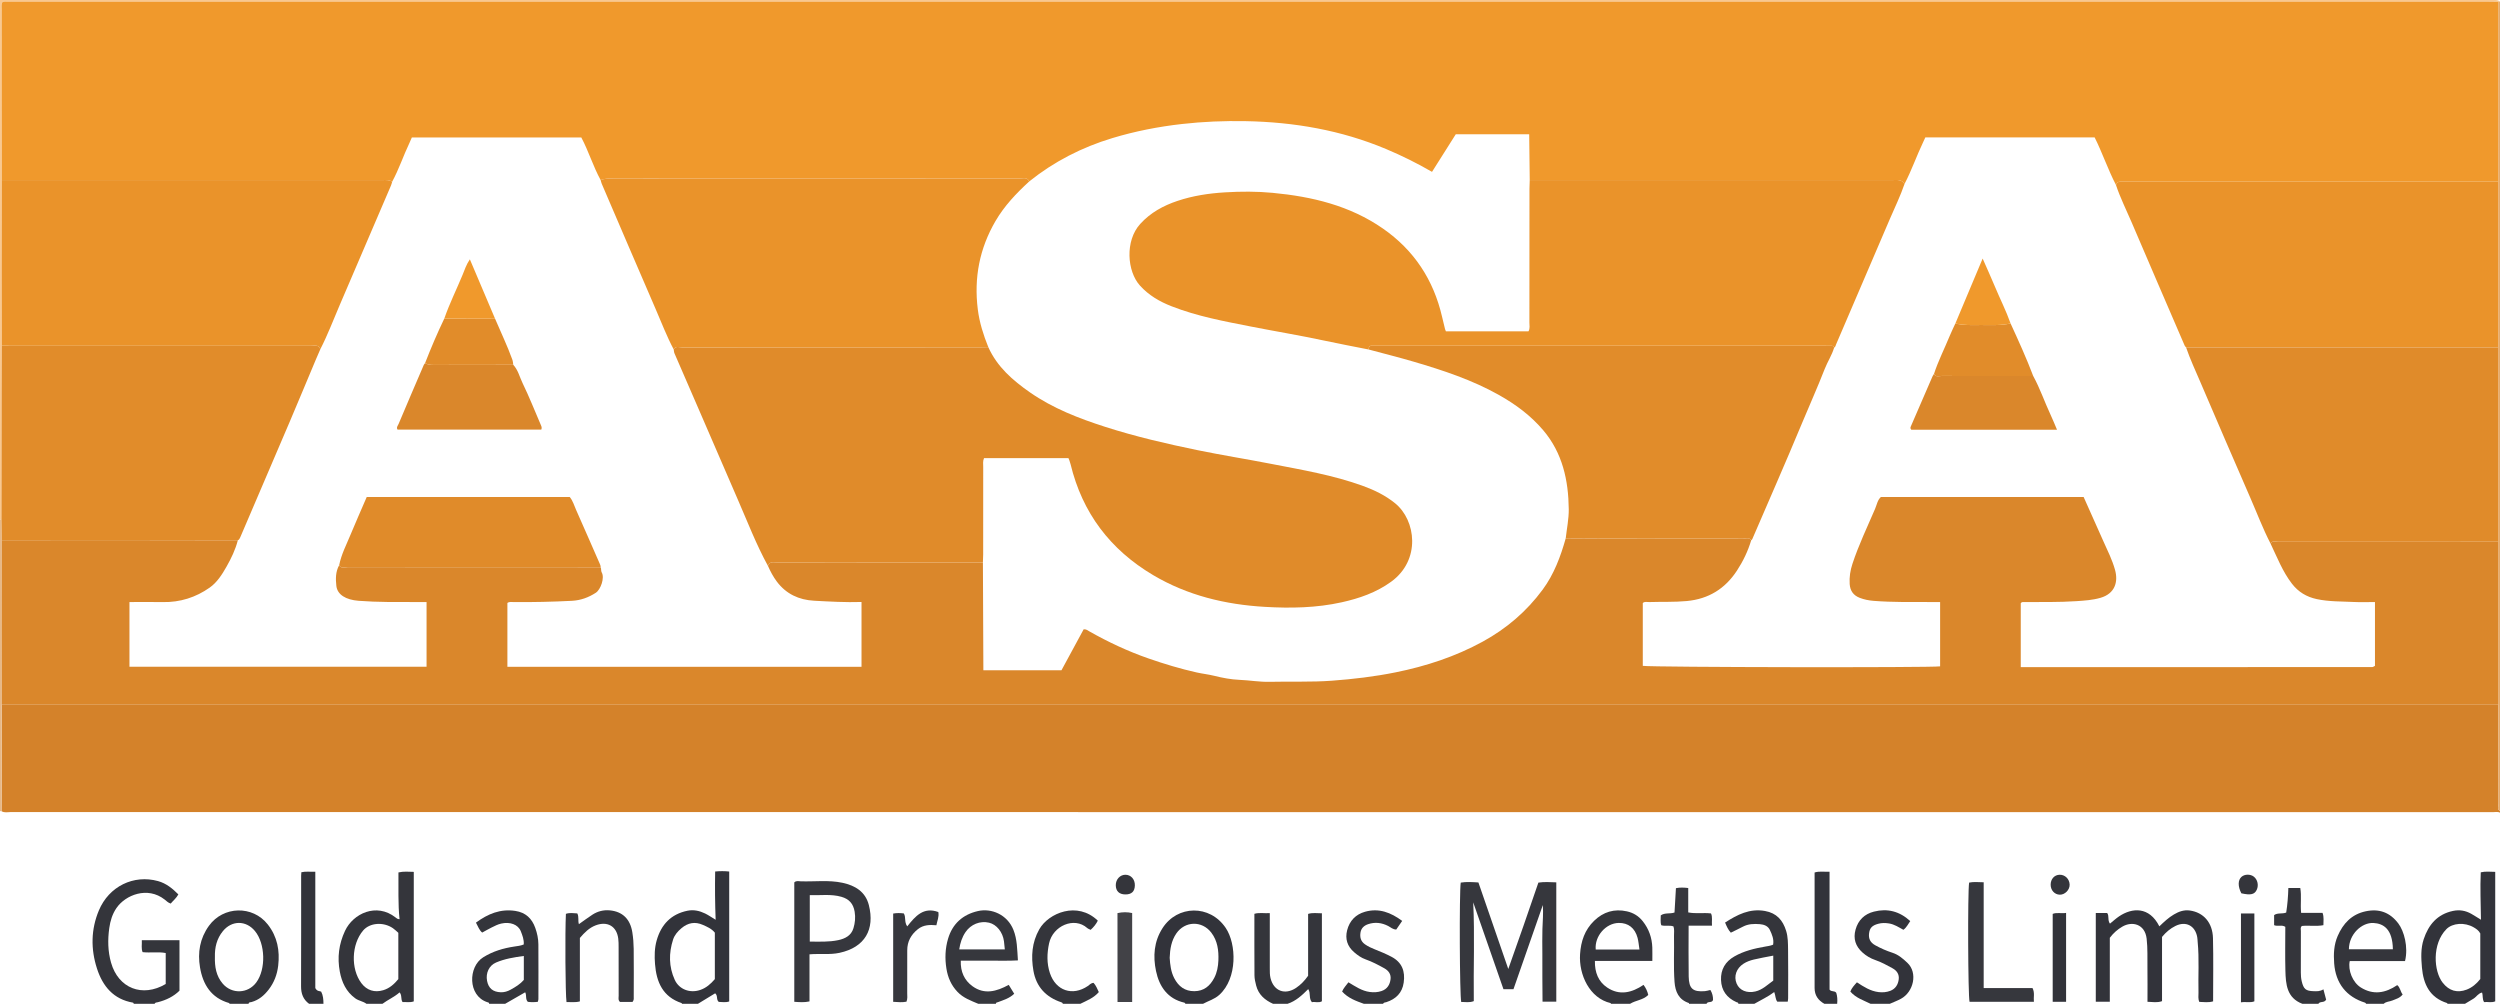 <?xml version="1.0" encoding="iso-8859-1"?>
<!-- Generator: Adobe Illustrator 27.0.0, SVG Export Plug-In . SVG Version: 6.00 Build 0)  -->
<svg version="1.1" id="Layer_1" xmlns="http://www.w3.org/2000/svg" xmlns:xlink="http://www.w3.org/1999/xlink" x="0px" y="0px"
	 viewBox="0 0 1569 630" style="enable-background:new 0 0 1569 630;" xml:space="preserve">
<g>
	<path style="fill:#D4822A;" d="M1569,510c-1.433-0.697-2.955-0.299-4.426-0.299c-519.276-0.021-1038.553-0.02-1557.829-0.05
		c-1.937,0-3.984,0.601-5.823-0.577c0.027-2.98,0.072-5.961,0.079-8.941c0.048-19.376,0.087-38.751,0.129-58.127
		c522.267-0.001,1044.535-0.002,1566.802-0.003c0.023,1.82,0.066,3.639,0.067,5.459c0.007,19.031-0.019,38.061,0.062,57.091
		c0.006,1.468-1.031,3.33,0.939,4.446C1569,509.333,1569,509.667,1569,510z"/>
	<path style="fill:#F9C890;" d="M0,326C0,217.333,0,108.667,0,0c521.5,0,1043,0,1564.5,0c2.96,0,2.96,0,4.5,1
		c-0.367,0.04-0.734,0.08-1.1,0.119c-2.164-0.039-4.329-0.111-6.493-0.111C1043.817,1.003,526.227,1.003,8.637,1.003
		c-1.166,0-2.338-0.067-3.498,0.018C3.863,1.115,2.473,0.577,1.3,1.616C0.738,3.221,1.029,4.892,1.027,6.528
		C1,24.692,0.992,42.856,1.009,61.02c0.016,17.329,0.068,34.658,0.105,51.987c-0.038,18.909-0.103,37.818-0.106,56.727
		c-0.003,15.757,0.066,31.514,0.103,47.27c-0.038,9.164-0.096,18.328-0.112,27.492c-0.045,27.163-0.074,54.326-0.109,81.488
		C0.593,325.985,0.297,325.991,0,326z"/>
	<path style="fill:#34353B;" d="M230,630c-2.097-1.601-4.821-1.845-6.992-3.408c-5.791-4.171-8.51-10.181-9.746-16.796
		c-1.645-8.802-0.637-17.267,3.287-25.631c5.068-10.804,19.669-17.805,31.679-8.382c0.64,0.502,1.235,1.135,2.533,1.102
		c-1.042-9.712-0.574-19.42-0.702-29.346c3.297-0.784,6.343-0.406,9.626-0.366c0,27.262,0,54.154,0,81.29
		c-2.338,0.853-4.76,0.318-7.058,0.422c-1.28-1.908-0.173-4.204-1.86-6.067c-3.274,2.93-7.31,4.594-10.767,7.182
		C236.667,630,233.333,630,230,630z M249.994,585.438c-1.163-1.003-2.205-2.09-3.422-2.918c-6.041-4.11-14.524-3.41-18.677,1.471
		c-7.343,8.632-7.854,24.059-1.093,33.039c3.41,4.529,8.259,6.054,13.685,4.433c4.012-1.199,6.902-3.831,9.507-6.972
		C249.994,604.98,249.994,595.496,249.994,585.438z"/>
	<path style="fill:#34353B;" d="M84,630c-0.17-0.255-0.307-0.702-0.515-0.738c-12.289-2.103-19.033-10.314-22.612-21.374
		c-3.95-12.205-3.83-24.568,1.189-36.522c6.338-15.097,21.827-22.627,37.11-18.398c5.154,1.426,9.08,4.649,12.765,8.354
		c-1.252,2.34-3.22,3.858-4.801,5.763c-1.636-0.51-2.653-1.621-3.791-2.517c-10.803-8.507-24.679-2.852-30.264,5.332
		c-2.579,3.779-3.857,8.007-4.496,12.52c-1.038,7.333-0.917,14.566,1.111,21.729c4.549,16.072,19.636,22.089,34.305,13.407
		c0-6.274,0-12.71,0-19.435c-4.701-0.904-9.509-0.006-14.507-0.555c-0.953-2.309-0.34-4.748-0.491-7.477c7.927,0,15.638,0,23.637,0
		c0,10.427,0,20.857,0,31.667c-3.635,3.61-8.326,5.903-13.55,7.23C98.311,629.183,97.4,629.049,97,630C92.667,630,88.333,630,84,630
		z"/>
	<path style="fill:#32333A;" d="M428,630c-0.059-0.155-0.083-0.418-0.183-0.451c-11.84-3.896-15.847-13.184-16.727-24.507
		c-0.387-4.979-0.34-10.008,1.044-14.859c2.82-9.883,8.919-16.459,19.274-18.599c3.925-0.811,7.603,0.024,11.093,1.712
		c2.066,0.999,3.966,2.343,6.636,3.95c-0.395-10.338-0.49-20.162-0.305-30.291c3.07-0.294,5.809-0.299,8.821,0.018
		c0,27.205,0,54.251,0,81.538c-2.219,0.781-4.487,0.334-6.569,0.275c-1.729-1.449-0.383-3.789-2.254-5.387
		c-3.543,2.16-7.186,4.38-10.829,6.601C434.667,630,431.333,630,428,630z M448.636,614.494c0-10.005,0-19.63,0-29.154
		c-2.066-2.542-4.852-3.702-7.565-4.903c-4.884-2.163-9.315-1.328-13.403,2.118c-2.35,1.981-4.324,4.28-5.245,7.124
		c-2.75,8.494-2.697,17.046,1.033,25.234c2.778,6.097,9.589,8.559,15.979,6.392C443.193,620.031,446.021,617.561,448.636,614.494z"
		/>
	<path style="fill:#32333A;" d="M1536,630c-0.046-0.16-0.057-0.436-0.144-0.464c-10.955-3.397-14.925-11.816-15.848-22.284
		c-0.526-5.968-0.813-12.012,1.109-17.806c3.006-9.061,8.492-15.647,18.359-17.75c4.139-0.882,7.916-0.212,11.516,1.82
		c1.861,1.051,3.65,2.228,6.055,3.706c-0.119-10.179-0.577-19.88-0.123-29.751c3.036-0.721,5.937-0.319,9.077-0.292
		c0,27.271,0,54.189,0,81.261c-2.379,1.027-4.796,0.166-6.996,0.481c-1.233-2.06-0.586-4.007-1.273-6.003
		c-2.414,0.485-3.543,2.765-5.429,3.888c-1.773,1.056-3.536,2.128-5.304,3.193C1543.333,630,1539.667,630,1536,630z
		 M1556.631,614.432c0-9.613,0-19.223,0-28.603c-1.028-1.931-2.593-2.922-4.154-3.836c-5.639-3.304-13.315-2.748-17.144,1.162
		c-9.05,9.242-8.035,26.359-2.226,33.681c3.945,4.973,9.001,6.527,14.967,4.25C1551.595,619.743,1554.289,617.373,1556.631,614.432z
		"/>
	<path style="fill:#34353B;" d="M144,630c-0.039-0.162-0.043-0.447-0.122-0.469c-11.337-3.195-16.534-11.617-18.353-22.406
		c-1.568-9.299-0.105-18.177,5.605-26.092c8.986-12.455,27.421-12.96,36.926-0.847c6.042,7.7,7.636,16.447,6.541,25.85
		c-0.642,5.517-2.547,10.615-6.015,15.079c-2.83,3.643-6.169,6.492-10.701,7.755c-0.711,0.198-1.746-0.059-1.882,1.129
		C152,630,148,630,144,630z M134.874,600.521c-0.162,6.197,0.773,12.015,4.913,16.833c5.755,6.698,15.831,6.29,21.065-0.789
		c6.139-8.303,5.708-24.327-0.869-32.271c-5.613-6.78-14.506-6.745-20.09,0.077C136.02,589.104,134.734,594.639,134.874,600.521z"/>
	<path style="fill:#32333A;" d="M744,630c-0.2-0.244-0.363-0.652-0.607-0.708c-10.658-2.414-15.856-10.199-17.885-19.901
		c-1.926-9.206-1.33-18.431,4.099-26.891c9.284-14.469,29.627-14.972,39.646-0.145c6.815,10.085,7.461,31.624-4.004,42.021
		c-3.062,2.777-6.835,3.76-10.249,5.624C751.333,630,747.667,630,744,630z M734.092,601.113c0.287,4.319,0.748,8.747,2.873,12.825
		c2.665,5.115,6.659,8.17,12.608,8.131c5.95-0.039,9.808-3.234,12.467-8.31c1.818-3.471,2.476-7.267,2.622-11.021
		c0.241-6.171-0.508-12.277-4.464-17.439c-5.837-7.616-16.539-7.335-21.951,0.566C735.135,590.41,734.293,595.596,734.092,601.113z"
		/>
	<path style="fill:#34353B;" d="M307,630c0.024-0.925-0.719-0.883-1.315-1.083c-12.143-4.072-11.935-22.152-2.46-28.088
		c6.079-3.808,12.638-5.741,19.577-6.782c1.956-0.293,3.919-0.468,5.895-1.303c0.233-3.015-0.828-5.681-1.825-8.238
		c-1.686-4.321-6.777-6.136-12.319-4.874c-2.145,0.489-4.047,1.479-5.973,2.435c-1.929,0.958-3.798,2.038-5.962,3.211
		c-1.904-1.541-2.592-3.882-3.917-6.242c7.526-5.526,15.349-8.78,24.711-7.352c6.472,0.987,10.411,4.731,12.53,10.69
		c1.175,3.306,1.915,6.736,1.939,10.232c0.081,11.496,0.034,22.993,0.016,34.49c-0.001,0.463-0.209,0.926-0.384,1.647
		c-2.145,0.267-4.247,0.29-6.262-0.003c-1.68-1.728-0.603-4.01-1.648-5.989c-4.199,2.415-8.401,4.832-12.603,7.248
		C313.667,630,310.333,630,307,630z M328.752,599.959c-6.136,0.834-11.978,1.769-17.451,4.123
		c-4.385,1.886-6.559,6.617-5.618,11.509c0.897,4.662,3.673,6.99,8.65,7.156c2.195,0.073,4.227-0.577,6.15-1.635
		c3.052-1.68,6.009-3.477,8.27-6.11C328.752,610.013,328.752,605.096,328.752,599.959z"/>
	<path style="fill:#34353B;" d="M1091,630c0.066-0.948-0.72-0.833-1.276-1.082c-5.995-2.696-9.383-7.283-9.614-13.902
		c-0.229-6.565,2.676-11.491,8.374-14.753c5.989-3.429,12.585-5.005,19.292-6.175c1.635-0.285,3.271-0.482,5.025-1.193
		c0.624-3.341-0.68-6.425-2.082-9.349c-1.161-2.421-3.656-3.329-6.218-3.537c-3.664-0.298-7.303-0.207-10.696,1.589
		c-2.457,1.301-4.979,2.482-7.543,3.752c-1.672-1.816-2.585-3.883-3.605-6.363c7.698-4.95,15.422-8.969,25.048-7.253
		c7.283,1.298,11.212,5.77,13.279,12.501c1.197,3.897,1.145,7.901,1.204,11.863c0.151,10.148,0.054,20.299,0.039,30.449
		c-0.001,0.633-0.149,1.265-0.257,2.124c-2.234,0-4.33,0-6.528,0c-1.257-1.59-1.044-3.71-1.933-6.063
		c-3.953,3.002-8.354,4.97-12.51,7.391C1097.667,630,1094.333,630,1091,630z M1112.898,599.756
		c-4.467,0.881-8.393,1.526-12.247,2.465c-2.231,0.543-4.437,1.325-6.418,2.6c-4.506,2.9-6.258,7.92-4.316,12.488
		c1.829,4.302,6.428,6.156,11.703,4.947c4.59-1.052,7.707-4.31,11.278-6.828C1112.898,610.279,1112.898,605.341,1112.898,599.756z"
		/>
	<path style="fill:#36373D;" d="M614,630c-4.673-1.983-9.457-3.661-13.117-7.536c-3.929-4.159-6.026-9.001-6.916-14.579
		c-1.013-6.349-0.782-12.611,1.031-18.737c2.791-9.431,9.237-15.176,18.737-17.361c8.45-1.944,18.416,2.171,22.27,11.756
		c2.417,6.011,2.349,12.303,2.837,19.206c-6.171,0.373-12.102,0.118-18.016,0.166c-5.812,0.048-11.625,0.01-17.844,0.01
		c-0.239,6.841,2.177,12.282,7.379,16.049c7.457,5.4,15.06,3.315,22.718-0.879c1.142,1.857,2.237,3.636,3.436,5.586
		c-2.986,2.886-6.669,3.933-10.189,5.267c-0.588,0.223-1.327,0.132-1.326,1.051C621.333,630,617.667,630,614,630z M630.625,595.845
		c-0.191-1.859-0.323-3.47-0.529-5.071c-0.738-5.753-4.629-10.594-9.372-11.701c-5.622-1.312-11.426,1.013-14.769,5.928
		c-2.18,3.205-3.331,6.778-3.947,10.844C611.605,595.845,621.011,595.845,630.625,595.845z"/>
	<path style="fill:#34353B;" d="M1485,630c-0.204-0.239-0.365-0.618-0.62-0.697c-11.828-3.667-18.538-12.206-19.459-24.706
		c-0.433-5.874-0.175-11.676,2.193-17.145c3.408-7.873,8.785-13.642,17.552-15.513c8.496-1.813,15.299,0.661,20.572,7.697
		c3.514,4.688,6.319,14.603,4.156,23.542c-11.537,0-23.153,0-34.701,0c-1.218,5.73,1.805,13.331,6.915,16.538
		c7.843,4.923,15.498,3.564,22.895-1.458c1.909,1.524,1.951,4.102,3.407,5.855c-1.752,2.322-4.245,2.848-6.508,3.81
		c-1.779,0.756-3.912,0.587-5.403,2.076C1492.333,630,1488.667,630,1485,630z M1474.167,595.774c9.204,0,18.404,0,27.606,0
		c-0.198-12.83-6-16.195-12.251-16.513C1482.372,578.897,1474.253,586.104,1474.167,595.774z"/>
	<path style="fill:#34353B;" d="M1011,630c-0.052-0.158-0.076-0.438-0.16-0.457c-13.252-3.058-20.032-17.847-19.198-30.665
		c0.533-8.195,2.957-15.31,8.846-21.011c5.754-5.57,12.646-7.685,20.594-5.904c4.043,0.906,7.338,2.937,9.92,6.196
		c3.852,4.861,5.792,10.4,5.992,16.559c0.086,2.63,0.014,5.265,0.014,8.366c-12.103,0-23.837,0-36.047,0
		c-0.142,7.234,2.188,12.984,7.697,16.683c7.734,5.192,15.485,3.304,22.827-1.67c1.489,1.969,2.438,4.032,2.957,6.322
		c-3.195,3.254-7.861,3.312-11.442,5.583C1019,630,1015,630,1011,630z M1028.927,595.912c-0.438-2.794-0.596-5.118-1.188-7.326
		c-1.665-6.208-5.862-9.439-11.823-9.353c-8.091,0.117-15.221,8.308-14.442,16.678
		C1010.387,595.912,1019.306,595.912,1028.927,595.912z"/>
	<path style="fill:#34353B;" d="M799,630c-5.174-2.32-9.173-5.768-10.641-11.479c-0.534-2.079-1.041-4.239-1.057-6.366
		c-0.097-12.797-0.048-25.596-0.048-38.654c3.095-0.885,6.15-0.218,9.667-0.413c0,2.224,0,4.014,0,5.804
		c0,9.657-0.004,19.314,0.003,28.971c0.001,1.995-0.034,3.985,0.441,5.957c1.957,8.119,9.022,10.876,16.039,6.188
		c2.929-1.957,5.343-4.468,7.568-7.613c0-12.704,0-25.673,0-38.829c2.877-0.891,5.62-0.385,8.651-0.381c0,18.471,0,36.713,0,55.218
		c-2.002,1.18-4.309,0.143-6.272,0.566c-2.139-2.513-0.569-5.544-2.315-8.209c-3.878,3.883-7.799,7.547-13.035,9.24
		C805,630,802,630,799,630z"/>
	<path style="fill:#32333A;" d="M1174,630c-4.352-2.183-9.167-3.587-12.722-7.7c0.817-2.192,2.465-3.95,4.122-5.801
		c4.294,2.822,8.469,5.513,13.598,6.138c2.539,0.309,5.005,0.102,7.351-0.792c3.279-1.249,4.911-3.969,5.298-7.267
		c0.363-3.093-1.152-5.4-3.919-6.905c-3.497-1.902-6.962-3.852-10.755-5.138c-3.018-1.023-5.702-2.617-8.084-4.756
		c-4.372-3.926-5.924-8.687-4.34-14.375c1.66-5.96,5.613-9.768,11.517-11.27c8.474-2.155,16.051-0.252,22.805,5.937
		c-1.355,1.856-2.243,3.988-4.299,5.473c-2.901-1.566-5.617-3.436-8.994-3.984c-2.363-0.383-4.593-0.411-6.882,0.227
		c-3.734,1.04-5.256,2.575-5.67,6.031c-0.394,3.291,0.757,5.686,3.801,7.388c3.5,1.956,7.131,3.527,10.916,4.761
		c3.746,1.221,6.537,3.65,9.357,6.319c6.61,6.256,3.904,18.24-4.084,22.561c-2.25,1.217-4.674,2.111-7.018,3.153
		C1182,630,1178,630,1174,630z"/>
	<path style="fill:#34353B;" d="M856,630c-4.938-1.781-9.898-3.523-13.687-7.714c0.848-2.115,2.444-3.774,3.961-5.796
		c4.31,2.56,8.366,5.417,13.429,6.083c2.542,0.334,4.99,0.203,7.364-0.602c3.527-1.196,5.255-3.978,5.648-7.494
		c0.352-3.144-1.291-5.324-4.014-6.836c-3.77-2.093-7.58-4.101-11.653-5.534c-2.721-0.957-4.955-2.575-7.126-4.429
		c-4.385-3.745-5.84-8.446-4.455-13.876c1.506-5.902,5.334-9.924,11.237-11.589c8.718-2.459,16.174,0.471,23.306,5.744
		c-1.359,1.972-2.557,3.71-3.74,5.428c-2.2-0.066-3.509-1.438-5.071-2.238c-4.021-2.06-8.22-2.593-12.535-1.146
		c-2.492,0.836-4.37,2.456-4.813,5.21c-0.479,2.973,0.107,5.54,2.796,7.439c1.927,1.361,4.021,2.317,6.173,3.164
		c3.547,1.397,7.04,2.869,10.431,4.642c6.724,3.516,8.707,9.17,7.703,16.238c-0.916,6.448-4.878,10.302-10.888,12.26
		c-0.762,0.248-1.675,0.102-2.067,1.048C864,630,860,630,856,630z"/>
	<path style="fill:#36373D;" d="M1060,630c-0.001-0.166,0.04-0.464-0.01-0.481c-6.454-2.095-8.6-7.139-9.053-13.291
		c-0.71-9.639-0.127-19.296-0.334-28.943c-0.042-1.953,0.34-3.945-0.341-5.876c-2.443-0.92-5.009,0.073-7.635-0.715
		c-0.725-1.994-0.268-4.113-0.336-6.196c2.603-1.858,5.627-0.785,8.631-1.806c0.289-4.947,0.586-10.026,0.892-15.274
		c2.589-0.537,4.988-0.417,7.717-0.095c0,5.107,0,10.053,0,15.303c4.821,0.975,9.47,0.046,14.294,0.643
		c1.083,2.276,0.347,4.724,0.613,7.68c-4.975,0-9.695,0-14.662,0c0,11.017-0.139,21.473,0.046,31.923
		c0.136,7.655,2.678,9.781,10.202,9.173c1.126-0.091,2.228-0.479,3.401-0.744c1.243,1.998,1.737,4.194,1.673,6.307
		c-0.797,2.108-3.372,0.514-4.099,2.389C1067.333,630,1063.667,630,1060,630z"/>
	<path style="fill:#34353B;" d="M1445,630c-9.841-3.704-10.451-12.272-10.683-20.807c-0.249-9.157-0.056-18.326-0.056-27.509
		c-2.158-1.467-4.639-0.065-7.024-1.041c0-2.014,0-4.11,0-6.318c2.18-1.616,5.051-0.589,7.586-1.602
		c0.799-5.055,1.203-10.129,1.352-15.415c2.642,0,4.908,0,7.482,0c0.878,4.996-0.025,10.133,0.532,15.59c4.46,0,8.877,0,13.44,0
		c1.018,2.716,0.497,5.149,0.546,7.746c-4.552,0.855-9.041,0.031-13.468,0.482c-1.161,0.878-0.667,2.144-0.672,3.236
		c-0.041,8.665-0.019,17.33-0.026,25.995c-0.002,1.837,0.118,3.645,0.547,5.451c1.171,4.931,2.502,6.115,7.467,6.258
		c1.968,0.057,3.971,0.235,6.145-1.174c0.668,2.513,1.236,4.655,1.719,6.472c-1.227,2.277-3.849,0.792-4.887,2.636
		C1451.667,630,1448.333,630,1445,630z"/>
	<path style="fill:#34353B;" d="M667,630c-0.023-0.575-0.388-0.784-0.89-0.95c-9.675-3.197-15.788-9.744-17.528-19.787
		c-1.558-8.993-1.011-17.787,3.697-26.074c5.788-10.186,23.88-17.785,36.712-5.375c-1.066,2.125-2.548,4.007-4.504,5.753
		c-0.732-0.38-1.561-0.621-2.142-1.14c-8.153-7.273-21.609-1.363-23.941,9.635c-1.318,6.214-1.532,12.497,0.518,18.649
		c3.695,11.087,14.197,14.643,23.796,8.11c1.073-0.73,1.919-1.883,3.613-1.98c1.492,1.633,2.327,3.721,3.287,5.794
		c-3.225,3.757-7.564,5.339-11.619,7.364C674.333,630,670.667,630,667,630z"/>
	<path style="fill:#32333A;" d="M194,630c-3.728-2.712-5.07-6.397-5.052-10.958c0.093-23.13,0.042-46.26,0.049-69.39
		c0-0.65,0.08-1.3,0.14-2.231c2.776-0.663,5.508-0.186,8.751-0.338c0,24.927,0,49.474,0,73.026c1.204,2.25,2.609,1.72,3.679,2.243
		c1.239,2.376,1.428,4.994,1.432,7.648C200,630,197,630,194,630z"/>
	<path style="fill:#32333A;" d="M1145,630c-3.898-2.162-6.161-5.332-6.16-9.922c0.004-24.119,0.002-48.237,0.002-72.499
		c3.02-0.957,5.933-0.324,9.384-0.494c0,24.918,0,49.46,0,74.001c1.166,1.6,3.099,0.45,4.217,2.022
		c0.635,1.946,0.829,4.392,0.556,6.892C1150.333,630,1147.667,630,1145,630z"/>
	<path style="fill:#E6AB6C;" d="M1567.9,1.119c0.367-0.04,0.734-0.08,1.1-0.119c0,169.333,0,338.667,0,508
		c-1.97-1.117-0.932-2.978-0.939-4.446c-0.081-19.03-0.055-38.061-0.062-57.091c-0.001-1.82-0.043-3.639-0.067-5.459
		c0-34,0-68,0.001-101.999c0-40.665-0.001-81.33-0.001-121.994c0-34.666,0-69.333,0-103.999
		C1567.922,76.38,1567.911,38.75,1567.9,1.119z"/>
	<path style="fill:#E6B888;" d="M0,326c0.297-0.009,0.593-0.015,0.89-0.016c0.08,4.341,0.159,8.682,0.239,13.023
		c-0.04,19.074-0.107,38.148-0.11,57.223c-0.003,15.259,0.072,30.517,0.112,45.776c-0.042,19.376-0.082,38.751-0.129,58.127
		c-0.007,2.98-0.052,5.961-0.079,8.941c0,0-0.467,0.036-0.467,0.036L0,509C0,448,0,387,0,326z"/>
	<path style="fill:#36373D;" d="M916.756,553.921c3.561-0.58,7.174-0.341,11.093-0.09c6.25,18.105,12.499,36.207,18.747,54.309
		c6.5-18.1,12.678-36.149,18.891-54.219c3.817-0.578,7.431-0.266,11.241-0.16c0,25.089,0,49.852,0,74.89c-2.776,0-5.38,0-8.634,0
		c-0.036-4.896-0.088-9.982-0.107-15.069c-0.019-5-0.004-10-0.004-15c0.001-5.167-0.13-10.337,0.041-15.498
		c0.164-4.97,0.639-9.93,0.254-15.076c-6.143,17.607-12.285,35.215-18.422,52.805c-2.247,0-4.197,0-6.295,0
		c-6.355-18.251-12.665-36.37-18.974-54.488c1.007,20.658,0.09,41.25,0.368,61.978c-2.699,1.111-5.327,0.489-7.88,0.539
		C916.074,625.368,915.797,560.188,916.756,553.921z"/>
	<path style="fill:#32333A;" d="M1356.892,588.009c0,13.483,0,26.805,0,40.314c-2.951,1.079-5.831,0.519-9.133,0.4
		c0-7.25,0.077-14.209-0.023-21.166c-0.089-6.149,0.208-12.286-0.503-18.45c-1.063-9.212-9.111-11.193-15.343-7.502
		c-2.889,1.711-5.415,3.844-7.774,6.96c0,13.043,0,26.48,0,40.11c-3.106,0-5.844,0-8.803,0c0-18.645,0-37.048,0-55.683
		c2.494,0,4.767,0,7.14,0c1.433,1.858,0.103,4.552,1.761,6.69c1.917-1.548,3.695-3.206,5.685-4.551
		c8.171-5.524,18.981-6.362,25.311,6.246c2.906-2.793,5.757-5.476,9.138-7.465c3.088-1.817,6.275-2.988,9.924-2.49
		c8.619,1.176,14.351,7.555,14.593,17.364c0.324,13.144,0.08,26.303,0.08,39.67c-2.959,0.885-5.844,0.372-8.643,0.337
		c-0.919-2.067-0.482-3.909-0.527-5.697c-0.269-10.646,0.517-21.308-0.514-31.942c-0.096-0.994-0.1-2.002-0.272-2.982
		c-1.272-7.255-7.17-10.302-13.734-7.018C1362.11,582.727,1359.423,584.95,1356.892,588.009z"/>
	<path style="fill:#36373D;" d="M508.042,598.93c0,10.096,0,19.717,0,29.556c-3.238,0.735-6.272,0.465-9.55,0.246
		c0-25.206,0-50.099,0-74.934c1.203-1.183,2.616-0.738,3.87-0.691c8.788,0.325,17.634-0.942,26.365,0.933
		c7.991,1.717,14.411,5.586,16.548,13.944c3.919,15.332-2.461,26.562-18.378,30.01C520.829,599.309,514.655,598.39,508.042,598.93z
		 M508.217,590.945c6.224,0.021,12.018,0.313,17.767-0.89c4.497-0.941,8.269-2.928,9.654-7.545c0.99-3.298,1.346-6.7,0.746-10.305
		c-0.847-5.091-3.515-7.995-8.318-9.37c-6.51-1.863-13.088-0.816-19.85-1.048C508.217,571.612,508.217,581.028,508.217,590.945z"/>
	<path style="fill:#36373D;" d="M396.973,628.821c-2.665,0-5.317,0-7.861,0c-1.304-1.167-0.833-2.589-0.838-3.859
		c-0.037-10.165-0.01-20.33-0.031-30.496c-0.004-1.83,0-3.679-0.239-5.487c-1.012-7.68-6.806-11.02-14.14-8.241
		c-4.029,1.527-6.955,4.431-9.932,7.92c0,13.014,0,26.312,0,39.817c-2.971,0.809-5.71,0.343-8.392,0.404
		c-0.718-4.59-0.963-43.916-0.378-55.352c2.327-0.823,4.726-0.424,7.146-0.275c1.162,2.18,0.276,4.449,1.003,6.755
		c2.871-2.024,5.625-4.089,8.504-5.963c3.301-2.149,7.011-3.075,10.927-2.704c7.922,0.75,12.782,5.436,14.102,13.736
		c0.546,3.436,0.823,6.946,0.862,10.427c0.112,9.997,0.048,19.997,0.025,29.995C397.729,626.463,398.016,627.504,396.973,628.821z"
		/>
	<path style="fill:#36373D;" d="M1235.818,553.915c2.878-0.602,5.816-0.241,9.145-0.198c0,22.162,0,44.083,0,66.389
		c10.465,0,20.552,0,30.645,0c1.543,3.014,0.54,5.757,0.869,8.642c-13.798,0-27.091,0-40.378,0
		C1235.123,625.358,1234.852,560.107,1235.818,553.915z"/>
	<path style="fill:#36373D;" d="M569.39,581.393c5.11-6.436,10.236-12.411,19.5-9.003c0.576,3.008-0.691,5.443-1.214,8.304
		c-4.113-0.356-8.119-0.343-11.644,2.48c-4.316,3.456-6.642,7.739-6.647,13.263c-0.008,8.983,0.015,17.965-0.017,26.948
		c-0.006,1.644,0.32,3.327-0.468,5.277c-2.579,0.506-5.309,0.299-8.345,0.075c0-18.518,0-36.873,0-55.388
		c2.325-0.433,4.433-0.342,6.657-0.095C568.723,575.599,567.355,578.608,569.39,581.393z"/>
	<path style="fill:#424247;" d="M710.548,628.844c-3.174,0-5.816,0-9.194,0c-0.049-18.616-0.01-37.125-0.026-55.778
		c3.272-0.726,6.156-0.71,9.22-0.04C710.548,591.576,710.548,609.966,710.548,628.844z"/>
	<path style="fill:#32333A;" d="M1406.427,573.284c2.97,0,5.575,0,8.417,0c0,18.433,0,36.667,0,55.149
		c-2.555,1.055-5.344,0.131-8.417,0.632C1406.427,610.346,1406.427,592.001,1406.427,573.284z"/>
	<path style="fill:#32333A;" d="M1296.679,628.718c-2.959,0-5.563,0-8.407,0c0-18.434,0-36.672,0-55.166
		c2.569-1.026,5.357-0.119,8.407-0.608C1296.679,591.656,1296.679,610.015,1296.679,628.718z"/>
	<path style="fill:#34353B;" d="M1406.675,560.641c-2.269-4.357-2.188-8.268,0.065-10.311c1.97-1.787,5.63-1.84,7.797-0.113
		c2.298,1.831,3.09,5.281,1.854,8.081C1415.041,561.356,1412.61,561.97,1406.675,560.641z"/>
	<path style="fill:#34353B;" d="M706.349,548.995c3.456,0.035,5.958,2.863,5.889,6.656c-0.07,3.85-2.053,5.733-5.997,5.694
		c-3.846-0.038-5.955-2.084-5.977-5.801C700.241,551.895,702.969,548.961,706.349,548.995z"/>
	<path style="fill:#34353B;" d="M1286.99,555.265c-0.006-3.545,2.316-6.165,5.558-6.272c3.423-0.113,6.24,2.622,6.365,6.181
		c0.116,3.284-3.013,6.452-6.257,6.335C1289.43,561.392,1286.995,558.709,1286.99,555.265z"/>
	<path style="fill:#DA872B;" d="M1.13,442.006c-0.04-15.259-0.114-30.517-0.112-45.776c0.003-19.074,0.07-38.148,0.11-57.223
		c30.591-0.002,61.182-0.016,91.773-0.003c18.786,0.008,37.572,0.054,56.358,0.084c-1.506,5.863-4.096,11.244-7.068,16.495
		c-2.829,4.999-5.956,9.926-10.595,13.199c-8.718,6.15-18.583,9.291-29.409,9.089c-6.94-0.129-13.885-0.024-20.937-0.024
		c0,13.834,0,27.193,0,40.614c62.357,0,124.372,0,186.459,0c0-13.645,0-27.023,0-40.614c-2.481,0-4.629,0.003-6.778-0.001
		c-11.975-0.021-23.949,0.151-35.909-0.786c-7.977-0.625-13.323-3.846-13.931-9.364c-0.484-4.386-0.528-8.882,1.764-12.971
		c1.331,2.389,3.603,1.213,5.388,1.215c52.894,0.074,105.789,0.061,158.684,0.061c0.603,1.005,0.077,2.169,0.727,3.299
		c1.931,3.361-0.685,10.742-3.719,12.71c-4.559,2.956-9.473,4.78-15.04,5.063c-12.146,0.618-24.291,0.898-36.449,0.792
		c-1.286-0.011-2.652-0.358-4.009,0.536c0,13.313,0,26.69,0,40.084c74.249,0,148.176,0,222.246,0c0-13.628,0-27.016,0-40.677
		c-10.126,0.313-19.914-0.261-29.706-0.788c-9.61-0.517-17.602-4.243-23.437-12.012c-2.276-3.03-4.064-6.406-5.596-9.893
		c1.159-3.093,3.844-2.082,6.003-2.084c42.975-0.043,85.951-0.031,128.926-0.031c0.095,22.563,0.191,45.126,0.286,67.642
		c16.726,0,32.826,0,49.023,0c4.734-8.737,9.385-17.322,13.927-25.704c1.698-0.101,2.591,0.76,3.57,1.315
		c11.864,6.723,24.159,12.485,37.051,16.972c9.974,3.472,20.062,6.515,30.375,8.825c3.635,0.814,7.375,1.195,10.937,2.087
		c5.209,1.305,10.61,2.324,15.754,2.531c6.399,0.258,12.719,1.409,19.178,1.249c12.966-0.321,25.933,0.259,38.916-0.703
		c13.436-0.996,26.75-2.57,39.951-5.236c19.127-3.864,37.484-9.869,54.662-19.259c14.919-8.155,27.56-18.965,37.653-32.638
		c7.132-9.661,11.258-20.753,14.489-32.21c8.658,0.042,17.316,0.117,25.974,0.121c28.477,0.016,56.954-0.014,85.431,0.056
		c1.661,0.004,3.695-0.986,4.997,1.042c-2.022,6.784-5.076,13.119-8.924,19.01c-7.427,11.372-17.8,17.85-31.559,19.126
		c-7.832,0.726-15.635,0.385-23.447,0.638c-1.433,0.046-3.017-0.508-4.108,0.62c0,13.251,0,26.355,0,39.413
		c6.791,0.914,180.863,1.192,186.6,0.313c0-13.358,0-26.737,0-40.366c-2.14,0-3.959,0.003-5.778-0.001
		c-11.982-0.026-23.968,0.207-35.934-0.74c-3.007-0.238-5.892-0.805-8.702-1.884c-3.998-1.536-6.054-4.405-6.339-8.678
		c-0.292-4.381,0.37-8.564,1.752-12.739c3.917-11.838,9.294-23.066,14.203-34.488c1.089-2.533,1.494-5.466,3.618-7.38
		c42.47,0,84.747,0,127.263,0c4.149,9.304,8.241,18.54,12.386,27.753c2.653,5.897,5.568,11.691,7.309,17.951
		c2.122,7.629-0.07,14.936-9.124,17.555c-5.02,1.452-10.118,1.763-15.269,2.104c-10.81,0.715-21.628,0.502-32.445,0.561
		c-0.786,0.004-1.68-0.223-2.324,0.703c0,13.172,0,26.43,0,40.131c73.656,0,147.086,0.002,220.515-0.033
		c0.593,0,1.185-0.499,1.788-0.77c0-13.348,0-26.579,0-40.046c-4.663,0-8.994,0.173-13.307-0.038
		c-7.773-0.381-15.606-0.164-23.275-1.819c-6.305-1.361-11.502-4.431-15.524-9.65c-5.92-7.683-9.329-16.647-13.459-25.252
		c1.305-2.025,3.339-1.034,4.999-1.036c45.989-0.061,91.979-0.047,137.968-0.046c0,34,0,68-0.001,101.999
		C1045.665,442.004,523.398,442.005,1.13,442.006z"/>
	<path style="fill:#F0992C;" d="M1567.9,1.119c0.011,37.63,0.022,75.261,0.033,112.891c-78.142-0.003-156.284-0.007-234.426-0.01
		c-1,0-2.002-0.04-2.998,0.017c-1.308,0.075-2.109,0.849-2.535,2.05c-5.026-9.677-8.487-20.063-13.375-29.846
		c-35.512,0-70.928,0-106.245,0c-0.52,1.123-0.928,2.032-1.358,2.93c-4.148,8.659-7.255,17.781-11.715,26.301
		c-1.798-3.004-4.773-2.444-7.529-2.444c-75.897-0.009-151.795-0.006-227.692-0.006c-0.113-9.572-0.225-19.144-0.338-28.735
		c-15.73,0-30.851,0-46.08,0c-4.996,7.906-9.948,15.743-14.908,23.591c-9.489-5.496-18.984-10.185-28.791-14.309
		c-28.235-11.873-57.798-16.949-88.243-17.515c-13.301-0.247-26.572,0.281-39.828,1.782c-14.87,1.685-29.462,4.529-43.766,8.853
		c-19.091,5.771-36.563,14.694-52.155,27.198c-1.346-2.943-4.014-1.826-6.153-1.827c-85.017-0.049-170.035-0.037-255.052-0.063
		c-2.659-0.001-5.264,0.096-7.779,1.033c-4.755-8.655-7.572-18.213-12.145-26.754c-35.671,0-71.019,0-106.334,0
		c-0.56,1.283-0.992,2.353-1.487,3.393c-3.824,8.039-6.615,16.537-10.866,24.386c-1.773-1.161-3.761-1.048-5.759-1.048
		c-79.753,0.016-159.507,0.016-239.26,0.018C1.077,95.678,1.025,78.349,1.009,61.02C0.992,42.856,1,24.692,1.027,6.528
		C1.029,4.892,0.738,3.221,1.3,1.616c1.173-1.039,2.563-0.501,3.839-0.594c1.16-0.085,2.332-0.018,3.498-0.018
		c517.59,0,1035.18,0,1552.77,0.005C1563.571,1.008,1565.735,1.081,1567.9,1.119z"/>
	<path style="fill:#EA932A;" d="M1.114,113.007c79.753-0.002,159.507-0.003,239.26-0.018c1.998,0,3.986-0.114,5.759,1.048
		c-0.24,0.783-0.408,1.597-0.729,2.345c-10.732,25.059-21.449,50.124-32.237,75.158c-3.977,9.227-7.506,18.653-12.115,27.603
		c-1.132-3.122-3.825-2.109-5.982-2.11c-64.653-0.039-129.306-0.03-193.959-0.029c-0.037-15.757-0.106-31.514-0.103-47.27
		C1.011,150.825,1.076,131.916,1.114,113.007z"/>
	<path style="fill:#E18C2A;" d="M1.111,217.004c64.653-0.001,129.306-0.01,193.959,0.029c2.158,0.001,4.85-1.011,5.982,2.11
		c-0.963,2.22-1.947,4.43-2.885,6.661c-5.43,12.918-10.792,25.865-16.284,38.757c-10.325,24.235-20.722,48.439-31.1,72.651
		c-0.322,0.751-0.676,1.527-1.522,1.877c-18.786-0.029-37.572-0.076-56.358-0.084c-30.591-0.012-61.182,0.001-91.773,0.003
		c-0.08-4.341-0.159-8.682-0.239-13.023c0.035-27.163,0.064-54.326,0.109-81.488C1.014,235.332,1.072,226.168,1.111,217.004z"/>
	<path style="fill:#EA932A;" d="M1327.973,116.068c0.427-1.201,1.227-1.975,2.535-2.05c0.996-0.057,1.999-0.017,2.998-0.017
		c78.142,0.003,156.284,0.007,234.426,0.01c0,34.666,0,69.333,0,103.999c-65.321-0.001-130.641-0.001-195.962-0.002
		c-0.3-0.377-0.701-0.711-0.885-1.138c-11.134-25.828-22.29-51.647-33.345-77.509
		C1334.431,131.62,1330.622,124.086,1327.973,116.068z"/>
	<path style="fill:#E08B2A;" d="M1371.97,218.008c65.321,0.001,130.641,0.001,195.962,0.002c0,40.665,0.001,81.33,0.001,121.994
		c-45.989-0.001-91.979-0.015-137.968,0.046c-1.66,0.002-3.694-0.989-4.999,1.036c-4.855-9.409-8.572-19.324-12.812-29.005
		c-10.524-24.031-20.841-48.153-31.195-72.258C1377.855,232.596,1374.535,225.457,1371.97,218.008z"/>
	<path style="fill:#E08B2A;" d="M481.946,355.117c-7.367-13.438-12.847-27.735-18.957-41.743
		c-8.073-18.507-16.037-37.061-24.063-55.589c-5.205-12.017-10.446-24.019-15.635-36.043c-0.317-0.734-0.319-1.604-0.467-2.411
		c1.282-2.47,3.58-1.267,5.357-1.269c62.036-0.073,124.072-0.06,186.108-0.065c1.995,0,3.989-0.066,5.984-0.101
		c5.558,12.34,15.319,20.833,26.1,28.342c14.468,10.077,30.711,16.345,47.35,21.688c18.959,6.088,38.341,10.575,57.818,14.586
		c15.265,3.143,30.672,5.586,45.973,8.56c19.518,3.794,39.174,7.083,57.956,13.919c7.188,2.616,13.976,5.907,20.049,10.816
		c13.198,10.669,16.327,35.718-2.469,49.313c-9.364,6.773-19.897,10.408-31.005,12.878c-15.911,3.539-32.068,3.802-48.168,2.872
		c-24.795-1.433-48.583-7.131-70.196-19.951c-26.915-15.965-44.405-39.035-51.79-69.583c-0.195-0.805-0.472-1.592-0.74-2.378
		c-0.156-0.457-0.368-0.895-0.594-1.434c-17.625,0-35.223,0-52.985,0c-0.84,1.903-0.501,3.746-0.504,5.513
		c-0.029,18.327-0.013,36.655-0.026,54.982c-0.001,1.662-0.109,3.323-0.168,4.985c-42.975-0.001-85.951-0.013-128.926,0.031
		C485.79,353.035,483.105,352.024,481.946,355.117z"/>
	<path style="fill:#E18C2A;" d="M1151.102,218.192c-1.39,4.714-4.141,8.82-5.918,13.372c-4.491,11.509-9.562,22.779-14.308,34.184
		c-10.121,24.323-20.734,48.441-31.16,72.637c-0.12,0.28-0.44,0.473-0.666,0.707c-1.302-2.028-3.336-1.038-4.997-1.042
		c-28.477-0.069-56.954-0.04-85.431-0.056c-8.658-0.005-17.316-0.079-25.974-0.121c0.675-6.098,1.974-12.203,1.907-18.293
		c-0.198-18.108-3.887-35.254-16.035-49.563c-7.797-9.184-17.264-16.202-27.748-22.102c-16.85-9.48-35.018-15.46-53.413-20.879
		c-9.433-2.779-18.985-5.153-28.483-7.709c0.15-0.797,0.106-1.681,1.316-2.326c0.982,0,2.304,0,3.626,0
		c94.114,0,188.227,0,282.341,0.001c1.166,0,2.333-0.008,3.497,0.032C1150.396,217.059,1150.832,217.54,1151.102,218.192z"/>
	<path style="fill:#E08B2A;" d="M212.856,354.725c1.342-6.722,4.488-12.78,7.083-19.032c3.295-7.936,6.779-15.793,10.215-23.763
		c42.625,0,85.006,0,127.423,0c1.99,2.404,2.762,5.341,3.962,8.033c4.993,11.197,9.86,22.449,14.793,33.672
		c0.338,0.768,0.724,1.494,0.596,2.366c-52.895,0-105.789,0.013-158.684-0.061C216.46,355.938,214.188,357.114,212.856,354.725z"/>
	<path style="fill:#EA932A;" d="M1151.102,218.192c-0.27-0.652-0.706-1.133-1.446-1.158c-1.165-0.04-2.331-0.032-3.497-0.032
		C1052.045,217,957.931,217,863.817,217c-1.322,0-2.644,0-3.626,0c-1.21,0.645-1.167,1.53-1.316,2.326
		c-9.264-1.845-18.552-3.578-27.786-5.562c-15.233-3.272-30.607-5.796-45.888-8.802c-16.898-3.325-33.866-6.442-50.004-12.775
		c-7.5-2.943-14.262-6.87-19.772-12.975c-8.09-8.963-9.472-28.054,0.169-38.657c6.506-7.155,14.525-11.502,23.448-14.488
		c9.65-3.229,19.578-4.728,29.771-5.348c10.004-0.609,19.942-0.64,29.885,0.303c24.73,2.347,48.441,7.965,69.243,22.424
		c19.571,13.602,31.743,32.212,37.103,55.364c0.598,2.583,1.226,5.159,1.862,7.733c0.112,0.454,0.337,0.88,0.541,1.398
		c17.353,0,34.611,0,51.829,0c1.066-1.882,0.569-3.747,0.571-5.521c0.04-27.979,0.029-55.958,0.043-83.937
		c0.001-1.828,0.109-3.655,0.167-5.483c75.897-0.001,151.795-0.003,227.692,0.006c2.756,0,5.732-0.561,7.529,2.444
		c-2.577,7.544-6.085,14.697-9.219,22.008c-11.239,26.218-22.474,52.439-33.721,78.653
		C1152.022,216.852,1151.936,217.751,1151.102,218.192z"/>
	<path style="fill:#EA932A;" d="M620.272,217.895c-1.995,0.035-3.989,0.101-5.984,0.101c-62.036,0.005-124.072-0.008-186.108,0.065
		c-1.777,0.002-4.075-1.201-5.357,1.269c-4.358-8.197-7.656-16.872-11.34-25.369c-11.347-26.166-22.564-52.389-33.816-78.596
		c-0.321-0.747-0.472-1.567-0.702-2.353c2.515-0.937,5.12-1.034,7.779-1.033c85.017,0.026,170.035,0.014,255.052,0.063
		c2.139,0.001,4.807-1.116,6.153,1.827c-8.089,7.406-15.593,15.292-21.172,24.857c-10.036,17.209-13.58,35.61-11.121,55.389
		C614.692,202.445,617.181,210.215,620.272,217.895z"/>
	<path style="fill:#DA872B;" d="M322.124,228.954c3.049,3.289,4.001,7.694,5.881,11.566c4.198,8.646,7.726,17.616,11.538,26.449
		c0.337,0.78,0.63,1.541,0.183,2.641c-29.963,0-60.049,0-90.231,0c-0.912-1.367,0.241-2.528,0.68-3.573
		c5.189-12.359,10.495-24.669,15.787-36.985c0.183-0.425,0.538-0.776,0.812-1.161c1.603,0.99,3.352,1.14,5.206,1.134
		C288.695,228.968,305.409,228.969,322.124,228.954z"/>
	<path style="fill:#E18C2A;" d="M322.124,228.954c-16.715,0.016-33.429,0.014-50.144,0.071c-1.855,0.006-3.603-0.144-5.206-1.134
		c3.696-9.459,7.66-18.802,12.063-27.956c10.623,0.029,21.246,0.058,31.87,0.087c3.605,8.523,7.65,16.858,10.799,25.579
		C321.919,226.744,321.973,227.828,322.124,228.954z"/>
	<path style="fill:#F0992C;" d="M310.707,200.022c-10.623-0.029-21.246-0.058-31.87-0.087c3.249-9.377,7.69-18.258,11.468-27.415
		c1.286-3.118,2.288-6.404,4.584-9.761C300.274,175.445,305.49,187.734,310.707,200.022z"/>
	<path style="fill:#DA872B;" d="M1276.042,235.985c4.299,7.836,7.142,16.324,10.924,24.392c1.389,2.962,2.594,6.011,4.01,9.315
		c-30.837,0-61.22,0-91.447,0c-0.694-0.71-0.591-1.384-0.337-1.974c4.52-10.483,9.06-20.959,13.611-31.428
		c0.255-0.587,0.652-1.112,0.983-1.666c1.079,2.343,3.197,1.324,4.843,1.33C1237.766,236.021,1256.904,235.99,1276.042,235.985z"/>
	<path style="fill:#E18C2A;" d="M1276.042,235.985c-19.138,0.005-38.276,0.036-57.414-0.031c-1.646-0.006-3.764,1.013-4.843-1.33
		c2.642-8.109,6.527-15.704,9.751-23.573c1.115-2.721,2.426-5.362,3.648-8.04c5.306,1.293,10.713,0.988,16.095,0.975
		c6.202-0.015,12.431,0.382,18.564-0.977C1266.831,213.893,1271.805,224.78,1276.042,235.985z"/>
	<path style="fill:#F0992C;" d="M1261.844,203.01c-6.133,1.359-12.362,0.962-18.564,0.977c-5.382,0.013-10.789,0.318-16.095-0.975
		c5.576-13.268,11.153-26.536,17.124-40.744c2.816,6.417,5.321,11.885,7.627,17.435
		C1255.175,187.5,1259.034,195.032,1261.844,203.01z"/>
</g>
</svg>
